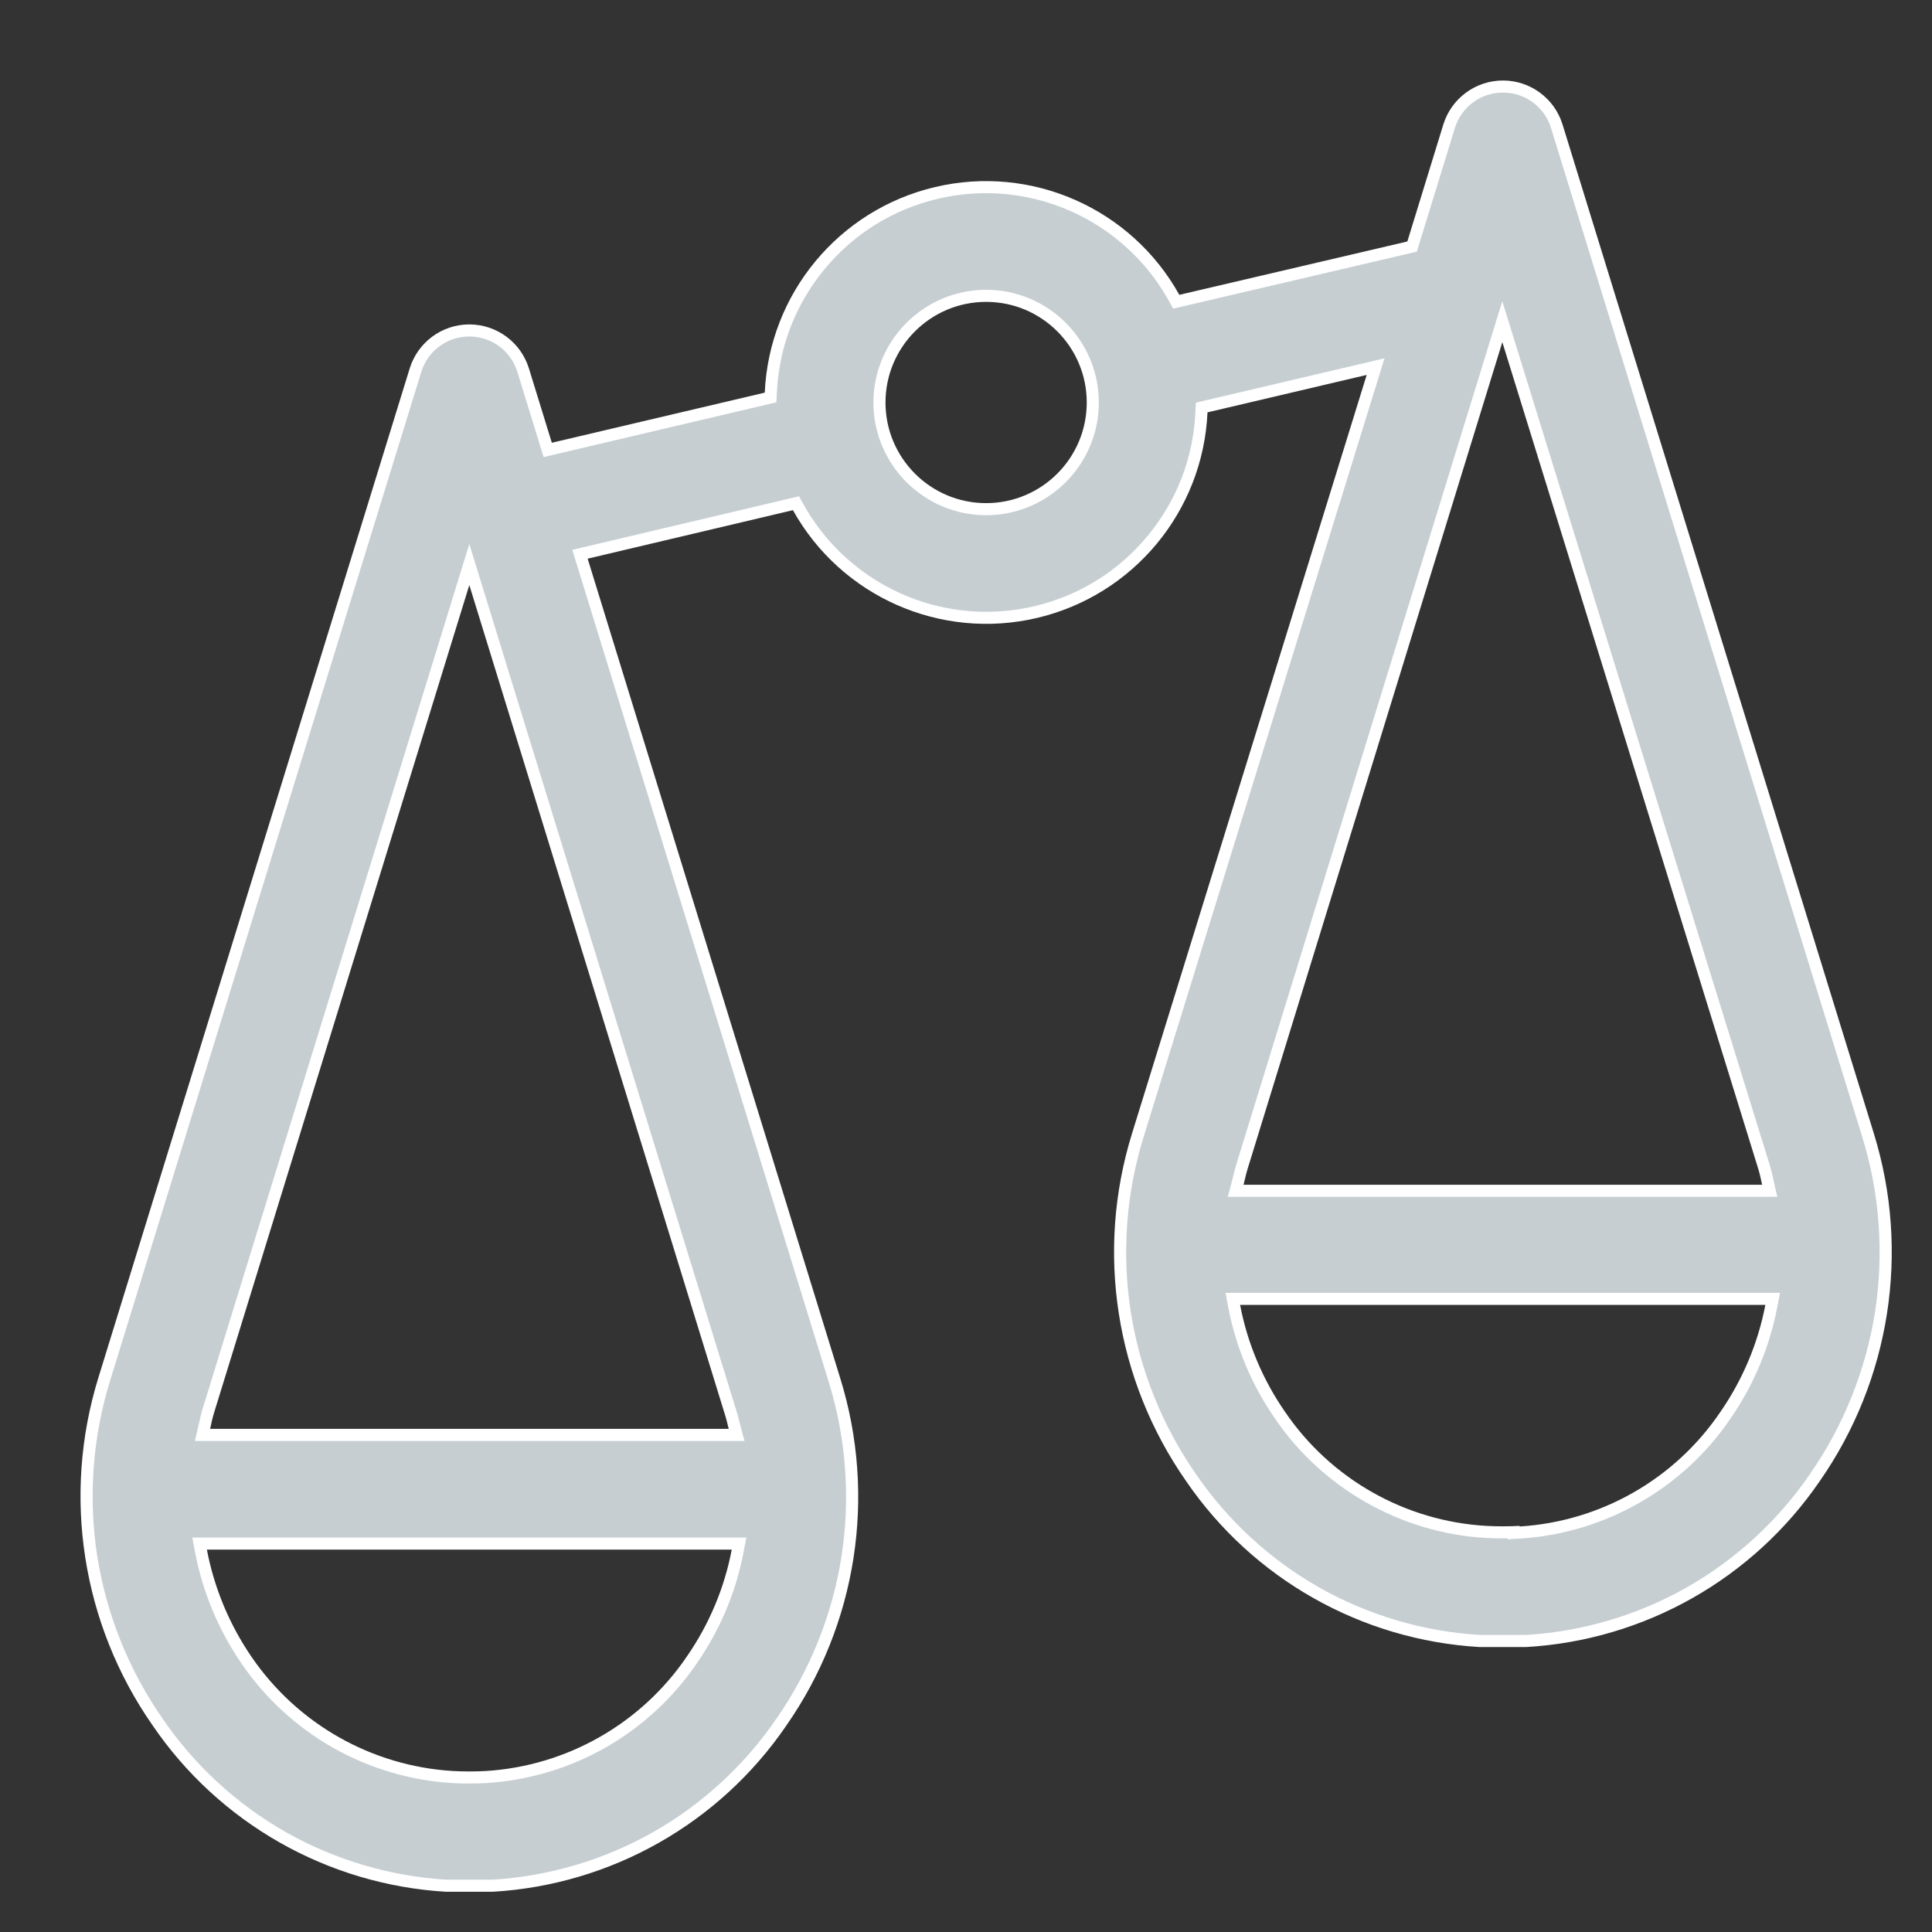 <svg xmlns="http://www.w3.org/2000/svg" xmlns:xlink="http://www.w3.org/1999/xlink" width="48" height="48" viewBox="0 0 48 48"><rect x="0" y="0" width="48" height="48" fill="#333333" stroke="none"/><defs><clipPath id="a"><rect width="48" height="48" transform="translate(819 434)" fill="#c6ced2" stroke="#707070" stroke-width="1"/></clipPath></defs><g transform="translate(-819 -434)" clip-path="url(#a)"><g transform="translate(-5.908 -8)"><g transform="translate(821.908 438.999)" fill="#c6ced2"><path d="M 15.241 49.851 L 14.66 49.851 L 14.08 49.851 C 12.662 49.765 11.261 49.35 10.026 48.649 C 8.79 47.947 7.714 46.956 6.914 45.781 C 6.064 44.563 5.495 43.144 5.267 41.678 C 5.039 40.212 5.15 38.688 5.588 37.27 L 13.323 12.195 C 13.506 11.607 14.044 11.211 14.66 11.211 C 15.277 11.211 15.814 11.607 15.997 12.195 L 16.567 14.045 L 16.608 14.179 L 16.744 14.147 L 22.034 12.902 L 22.145 12.876 L 22.15 12.762 C 22.202 11.589 22.626 10.492 23.375 9.588 C 24.124 8.684 25.124 8.063 26.266 7.794 C 26.669 7.699 27.083 7.65 27.496 7.65 C 29.435 7.65 31.225 8.703 32.169 10.399 L 32.224 10.497 L 32.334 10.472 L 37.999 9.147 L 38.083 9.127 L 38.109 9.045 L 39.004 6.135 C 39.187 5.547 39.724 5.151 40.34 5.151 C 40.957 5.151 41.494 5.547 41.677 6.135 L 49.412 31.205 C 49.85 32.623 49.962 34.147 49.733 35.613 C 49.505 37.079 48.936 38.498 48.087 39.715 C 47.285 40.888 46.208 41.877 44.972 42.576 C 43.737 43.274 42.337 43.687 40.921 43.771 L 40.34 43.771 L 39.76 43.771 C 38.344 43.687 36.943 43.274 35.708 42.576 C 34.472 41.877 33.396 40.888 32.594 39.716 C 31.743 38.498 31.173 37.08 30.945 35.613 C 30.716 34.147 30.828 32.623 31.268 31.205 L 37.098 12.36 L 37.176 12.11 L 36.921 12.17 L 32.966 13.1 L 32.855 13.126 L 32.85 13.239 C 32.798 14.412 32.374 15.509 31.625 16.413 C 30.876 17.317 29.877 17.938 28.734 18.207 C 28.331 18.302 27.917 18.351 27.505 18.351 C 25.566 18.351 23.775 17.298 22.831 15.603 L 22.776 15.504 L 22.666 15.53 L 17.566 16.735 L 17.41 16.771 L 17.457 16.925 L 23.732 37.285 C 24.172 38.703 24.284 40.227 24.055 41.693 C 23.827 43.16 23.257 44.578 22.407 45.795 C 21.605 46.968 20.528 47.957 19.292 48.656 C 18.057 49.354 16.657 49.767 15.241 49.851 Z M 7.959 41.351 L 7.993 41.529 C 8.18 42.511 8.561 43.426 9.126 44.25 C 9.698 45.087 10.466 45.793 11.348 46.293 C 12.229 46.793 13.23 47.089 14.241 47.15 C 14.381 47.158 14.523 47.162 14.663 47.162 C 14.802 47.162 14.944 47.158 15.083 47.15 C 16.095 47.087 17.094 46.788 17.974 46.287 C 18.854 45.785 19.62 45.077 20.189 44.24 C 20.757 43.421 21.14 42.509 21.327 41.529 L 21.362 41.351 L 21.18 41.351 L 8.14 41.351 L 7.959 41.351 Z M 40.605 41.067 L 40.605 41.085 L 40.764 41.075 C 42.813 40.95 44.721 39.86 45.869 38.16 C 46.436 37.341 46.819 36.428 47.007 35.449 L 47.042 35.271 L 46.86 35.271 L 33.81 35.271 L 33.629 35.271 L 33.663 35.449 C 33.85 36.429 34.233 37.342 34.802 38.161 C 35.955 39.858 37.867 40.942 39.916 41.06 C 40.057 41.068 40.2 41.072 40.34 41.072 C 40.428 41.072 40.517 41.07 40.605 41.067 Z M 14.66 17.026 L 14.517 17.491 L 8.172 38.066 C 8.14 38.17 8.117 38.272 8.095 38.371 C 8.088 38.403 8.081 38.435 8.074 38.467 L 8.032 38.651 L 8.22 38.651 L 21.105 38.651 L 21.301 38.651 L 21.25 38.462 C 21.239 38.42 21.228 38.377 21.218 38.335 C 21.197 38.247 21.175 38.157 21.143 38.064 L 14.803 17.491 L 14.66 17.026 Z M 40.325 10.992 L 40.182 11.456 L 33.852 32.001 C 33.826 32.084 33.807 32.166 33.788 32.245 C 33.776 32.295 33.764 32.346 33.75 32.397 L 33.699 32.586 L 33.895 32.586 L 46.78 32.586 L 46.969 32.586 L 46.926 32.402 C 46.919 32.37 46.912 32.338 46.905 32.306 C 46.883 32.207 46.86 32.105 46.829 32.002 L 40.468 11.456 L 40.325 10.992 Z M 27.5 10.351 C 26.039 10.351 24.85 11.539 24.85 13.001 C 24.85 14.462 26.039 15.651 27.5 15.651 C 28.961 15.651 30.15 14.462 30.15 13.001 C 30.15 11.539 28.961 10.351 27.5 10.351 Z" stroke="none"/><path d="M 15.236 49.701 C 16.628 49.618 18.005 49.211 19.218 48.525 C 20.434 47.837 21.494 46.864 22.284 45.709 C 23.121 44.511 23.682 43.114 23.907 41.67 C 24.132 40.226 24.022 38.725 23.588 37.329 L 17.219 16.662 L 22.852 15.331 L 22.962 15.53 C 23.879 17.177 25.62 18.201 27.505 18.201 C 27.906 18.201 28.308 18.154 28.7 18.061 C 29.81 17.799 30.782 17.196 31.51 16.318 C 32.238 15.439 32.65 14.372 32.7 13.232 L 32.711 13.005 L 37.397 11.904 L 31.412 31.25 C 30.978 32.645 30.868 34.146 31.093 35.59 C 31.318 37.034 31.879 38.431 32.718 39.631 C 33.506 40.784 34.566 41.757 35.782 42.445 C 36.996 43.131 38.372 43.538 39.764 43.621 L 40.916 43.621 C 42.308 43.538 43.685 43.131 44.898 42.445 C 46.114 41.757 47.174 40.784 47.964 39.629 C 48.8 38.43 49.36 37.034 49.585 35.59 C 49.81 34.146 49.7 32.645 49.268 31.249 L 41.534 6.18 C 41.37 5.654 40.891 5.301 40.34 5.301 C 39.79 5.301 39.31 5.654 39.147 6.179 L 38.201 9.253 L 32.148 10.669 L 32.038 10.471 C 31.121 8.824 29.38 7.8 27.496 7.8 C 27.095 7.8 26.693 7.847 26.301 7.94 C 25.19 8.202 24.218 8.805 23.49 9.683 C 22.762 10.562 22.351 11.629 22.3 12.769 L 22.29 12.996 L 16.506 14.357 L 15.854 12.24 C 15.69 11.714 15.21 11.361 14.66 11.361 C 14.11 11.361 13.63 11.714 13.467 12.239 L 5.732 37.314 C 5.3 38.71 5.19 40.211 5.415 41.655 C 5.64 43.099 6.2 44.495 7.038 45.697 C 7.825 46.853 8.884 47.828 10.1 48.519 C 11.314 49.207 12.691 49.616 14.084 49.701 L 15.236 49.701 M 7.778 41.201 L 21.543 41.201 L 21.475 41.557 C 21.283 42.558 20.892 43.489 20.313 44.324 C 19.731 45.181 18.948 45.904 18.048 46.417 C 17.149 46.93 16.127 47.235 15.091 47.3 C 14.807 47.316 14.52 47.316 14.232 47.3 C 13.198 47.238 12.175 46.934 11.274 46.423 C 10.372 45.912 9.587 45.19 9.003 44.335 C 8.426 43.494 8.036 42.559 7.845 41.557 L 7.778 41.201 M 40.455 41.221 C 40.273 41.224 40.09 41.22 39.908 41.21 C 37.812 41.089 35.857 39.98 34.679 38.247 C 34.098 37.41 33.706 36.478 33.515 35.477 L 33.448 35.121 L 47.224 35.121 L 47.155 35.477 C 46.962 36.477 46.571 37.409 45.994 38.244 C 44.819 39.982 42.868 41.097 40.773 41.225 L 40.455 41.245 L 40.455 41.221 M 14.66 16.517 L 21.285 38.018 C 21.319 38.116 21.342 38.209 21.364 38.3 C 21.374 38.341 21.384 38.382 21.395 38.423 L 21.497 38.801 L 7.843 38.801 L 7.928 38.433 C 7.935 38.402 7.942 38.37 7.949 38.338 C 7.972 38.237 7.995 38.132 8.028 38.022 L 14.66 16.517 M 40.324 10.484 L 46.972 31.957 C 47.005 32.066 47.029 32.172 47.051 32.273 C 47.058 32.305 47.065 32.337 47.072 32.368 L 47.157 32.736 L 33.504 32.736 L 33.605 32.358 C 33.619 32.308 33.63 32.259 33.642 32.21 C 33.662 32.129 33.682 32.045 33.708 31.957 L 40.324 10.484 M 27.5 10.201 C 29.044 10.201 30.3 11.457 30.3 13.001 C 30.3 14.545 29.044 15.801 27.5 15.801 C 25.956 15.801 24.7 14.545 24.7 13.001 C 24.7 11.457 25.956 10.201 27.5 10.201 M 15.245 50.001 C 14.852 50.001 14.468 50.001 14.075 50.001 C 11.137 49.825 8.447 48.298 6.79 45.866 C 5.034 43.347 4.538 40.159 5.445 37.226 L 13.18 12.151 C 13.382 11.503 13.981 11.061 14.66 11.061 C 15.339 11.061 15.938 11.503 16.14 12.151 L 16.71 14.001 L 22 12.756 C 22.11 10.298 23.838 8.213 26.232 7.648 C 28.626 7.083 31.104 8.176 32.3 10.326 L 37.965 9.001 L 38.86 6.091 C 39.062 5.443 39.662 5.001 40.34 5.001 C 41.019 5.001 41.619 5.443 41.82 6.091 L 49.555 31.161 C 50.463 34.094 49.966 37.282 48.21 39.801 C 46.55 42.227 43.86 43.749 40.925 43.921 C 40.538 43.921 40.142 43.921 39.755 43.921 C 36.82 43.749 34.13 42.227 32.47 39.801 C 30.711 37.283 30.215 34.094 31.125 31.161 L 36.955 12.316 L 33 13.246 C 32.89 15.703 31.162 17.788 28.768 18.353 C 26.375 18.918 23.897 17.825 22.7 15.676 L 17.6 16.881 L 23.875 37.241 C 24.786 40.174 24.289 43.363 22.53 45.881 C 20.87 48.307 18.18 49.829 15.245 50.001 Z M 8.14 41.501 C 8.322 42.456 8.7 43.364 9.25 44.166 C 10.389 45.832 12.235 46.879 14.25 47.001 C 14.525 47.016 14.8 47.016 15.075 47.001 C 17.089 46.874 18.931 45.824 20.065 44.156 C 20.618 43.358 20.998 42.454 21.18 41.501 L 8.14 41.501 Z M 40.755 40.911 L 40.755 40.926 C 42.771 40.802 44.615 39.749 45.745 38.076 C 46.297 37.277 46.677 36.373 46.86 35.421 L 33.81 35.421 C 33.992 36.374 34.372 37.278 34.925 38.076 C 36.061 39.746 37.909 40.794 39.925 40.911 C 40.202 40.926 40.479 40.926 40.755 40.911 Z M 21.105 38.501 C 21.07 38.371 21.045 38.241 21 38.111 L 14.66 17.536 L 8.315 38.111 C 8.275 38.241 8.25 38.371 8.22 38.501 L 21.105 38.501 Z M 46.78 32.436 C 46.75 32.306 46.725 32.176 46.685 32.046 L 40.325 11.501 L 33.995 32.046 C 33.955 32.176 33.93 32.306 33.895 32.436 L 46.78 32.436 Z M 27.5 10.501 C 26.119 10.501 25 11.62 25 13.001 C 25 14.381 26.119 15.501 27.5 15.501 C 28.881 15.501 30 14.381 30 13.001 C 30 11.62 28.881 10.501 27.5 10.501 Z" stroke="none" fill="#fff"/></g></g></g></svg>